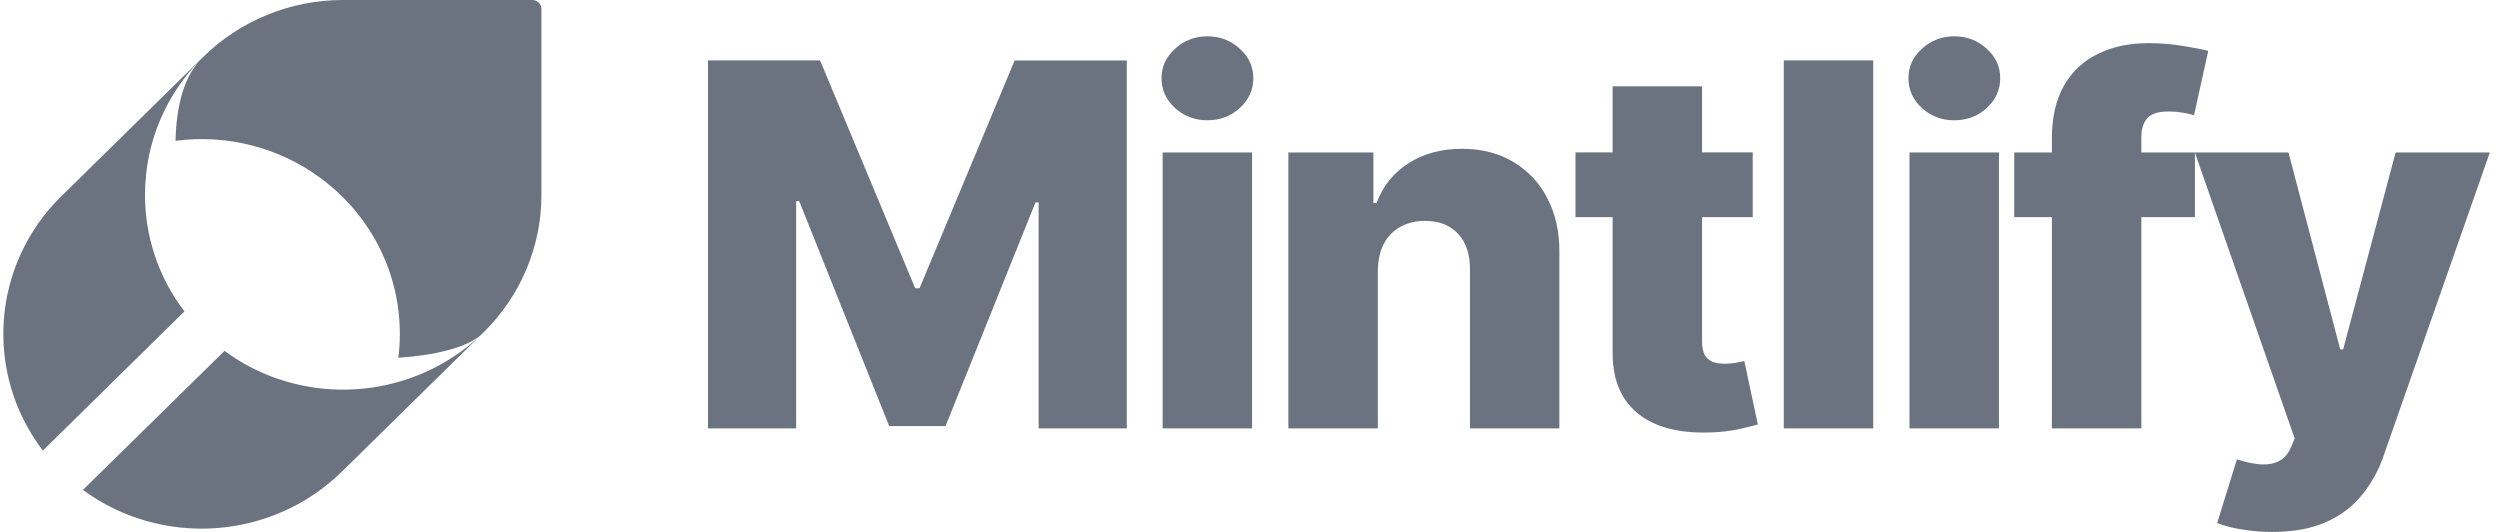 <svg width="188" height="40" viewBox="0 0 188 40" fill="none" xmlns="http://www.w3.org/2000/svg">
<g clip-path="url(#clip0_330_969)">
<path d="M53.24 4.543H61.67L68.822 21.677H69.15L76.302 4.545H84.735V32.218H78.105V15.217H77.87L71.105 32.04H66.867L60.102 15.125H59.87V32.218H53.24V4.543ZM87.43 32.218V11.463H94.155V32.218H87.43ZM90.797 9.043C89.897 9.06 89.025 8.73 88.365 8.125C87.687 7.503 87.347 6.755 87.347 5.88C87.347 5.018 87.687 4.278 88.367 3.665C89.022 3.053 89.895 2.718 90.797 2.733C91.752 2.733 92.565 3.045 93.232 3.665C93.91 4.278 94.25 5.015 94.25 5.88C94.25 6.755 93.91 7.503 93.232 8.125C92.562 8.738 91.752 9.043 90.797 9.043ZM103.612 20.38V32.218H96.885V11.463H103.28V15.273H103.515C103.982 14.002 104.78 13.008 105.907 12.285C107.035 11.557 108.377 11.19 109.937 11.19C111.422 11.19 112.71 11.52 113.8 12.18C114.902 12.828 115.79 13.775 116.357 14.908C116.972 16.07 117.277 17.43 117.265 18.988V32.218H110.542V20.285C110.55 19.133 110.255 18.233 109.647 17.582C109.052 16.933 108.222 16.61 107.157 16.61C106.455 16.61 105.83 16.765 105.287 17.07C104.755 17.367 104.325 17.815 104.052 18.352C103.767 18.913 103.622 19.587 103.612 20.38ZM131.805 11.46V16.328H118.477V11.463L131.805 11.46ZM121.27 6.49H127.995V25.69C127.995 26.095 128.06 26.425 128.187 26.677C128.317 26.915 128.525 27.1 128.777 27.205C129.037 27.302 129.342 27.352 129.7 27.352C129.957 27.352 130.227 27.33 130.512 27.285C130.805 27.23 131.025 27.185 131.172 27.15L132.19 31.92C131.867 32.01 131.415 32.123 130.827 32.258C130.145 32.405 129.45 32.492 128.75 32.513C127.175 32.585 125.822 32.405 124.695 31.973C123.575 31.532 122.717 30.848 122.122 29.92C121.535 28.99 121.252 27.825 121.27 26.42V6.49ZM140.865 4.543V32.218H134.14V4.543H140.865ZM143.595 32.218V11.463H150.32V32.218H143.595ZM146.965 9.043C146.062 9.06 145.19 8.73 144.53 8.125C143.852 7.503 143.515 6.755 143.515 5.88C143.515 5.018 143.852 4.278 144.53 3.665C145.187 3.053 146.06 2.718 146.965 2.733C147.92 2.733 148.73 3.045 149.4 3.665C150.077 4.278 150.417 5.015 150.417 5.88C150.417 6.755 150.077 7.503 149.4 8.125C148.73 8.738 147.92 9.043 146.965 9.043ZM165.057 11.463V16.328H151.47V11.463H165.057ZM154.302 32.218V10.408C154.302 8.805 154.61 7.475 155.225 6.42C155.807 5.388 156.7 4.558 157.782 4.043C158.872 3.51 160.135 3.245 161.565 3.245C162.5 3.245 163.38 3.318 164.205 3.463C165.04 3.598 165.657 3.718 166.06 3.828L164.99 8.665C164.692 8.573 164.39 8.505 164.082 8.463C163.755 8.41 163.422 8.383 163.092 8.383C162.302 8.383 161.762 8.553 161.47 8.895C161.175 9.238 161.03 9.705 161.03 10.3V32.215H154.302V32.218ZM170.855 40C170.09 40.002 169.325 39.94 168.572 39.81C167.942 39.715 167.325 39.557 166.73 39.337L168.215 34.54C168.875 34.758 169.472 34.883 170.002 34.92C170.545 34.955 171.007 34.87 171.392 34.663C171.787 34.465 172.087 34.108 172.3 33.595L172.56 32.972L165.052 11.463H172.092L175.985 26.273H176.205L180.152 11.463H187.235L179.272 34.203C178.912 35.29 178.36 36.307 177.635 37.203C176.94 38.078 176.035 38.76 174.927 39.255C173.827 39.752 172.47 40 170.855 40ZM10.907 14.502C10.937 10.717 12.465 7.093 15.167 4.395H15.16L4.727 14.648H4.73C4.692 14.678 4.655 14.71 4.622 14.745C-0.625 19.895 -1.22 28.05 3.222 33.883L13.762 23.525L13.872 23.422C11.907 20.852 10.865 17.715 10.907 14.502ZM40.715 14.648V0.678C40.715 0.305 40.407 0.003 40.03 1.20982e-05H25.81C21.855 -0.005 18.062 1.54 15.27 4.293L15.167 4.395L15.15 4.408C13.82 5.748 13.247 8.05 13.202 10.59C17.062 10.08 20.975 11.08 24.09 13.38C26.442 15.102 28.222 17.473 29.207 20.188C29.982 22.337 30.24 24.635 29.957 26.9C32.582 26.735 35.025 26.17 36.14 25.207L36.245 25.105L36.35 25.008C39.15 22.262 40.72 18.535 40.715 14.648ZM36.245 25.113C32.17 29.035 26.175 30.332 20.8 28.455C19.395 27.965 18.075 27.267 16.885 26.385L6.235 36.843C12.172 41.195 20.462 40.61 25.707 35.468L36.245 25.113Z" fill="#6B7280"/>
</g>
<defs>
<clipPath id="clip0_330_969">
<rect width="187.5" height="40" fill="white" transform="translate(0.25)"/>
</clipPath>
</defs>
</svg>
